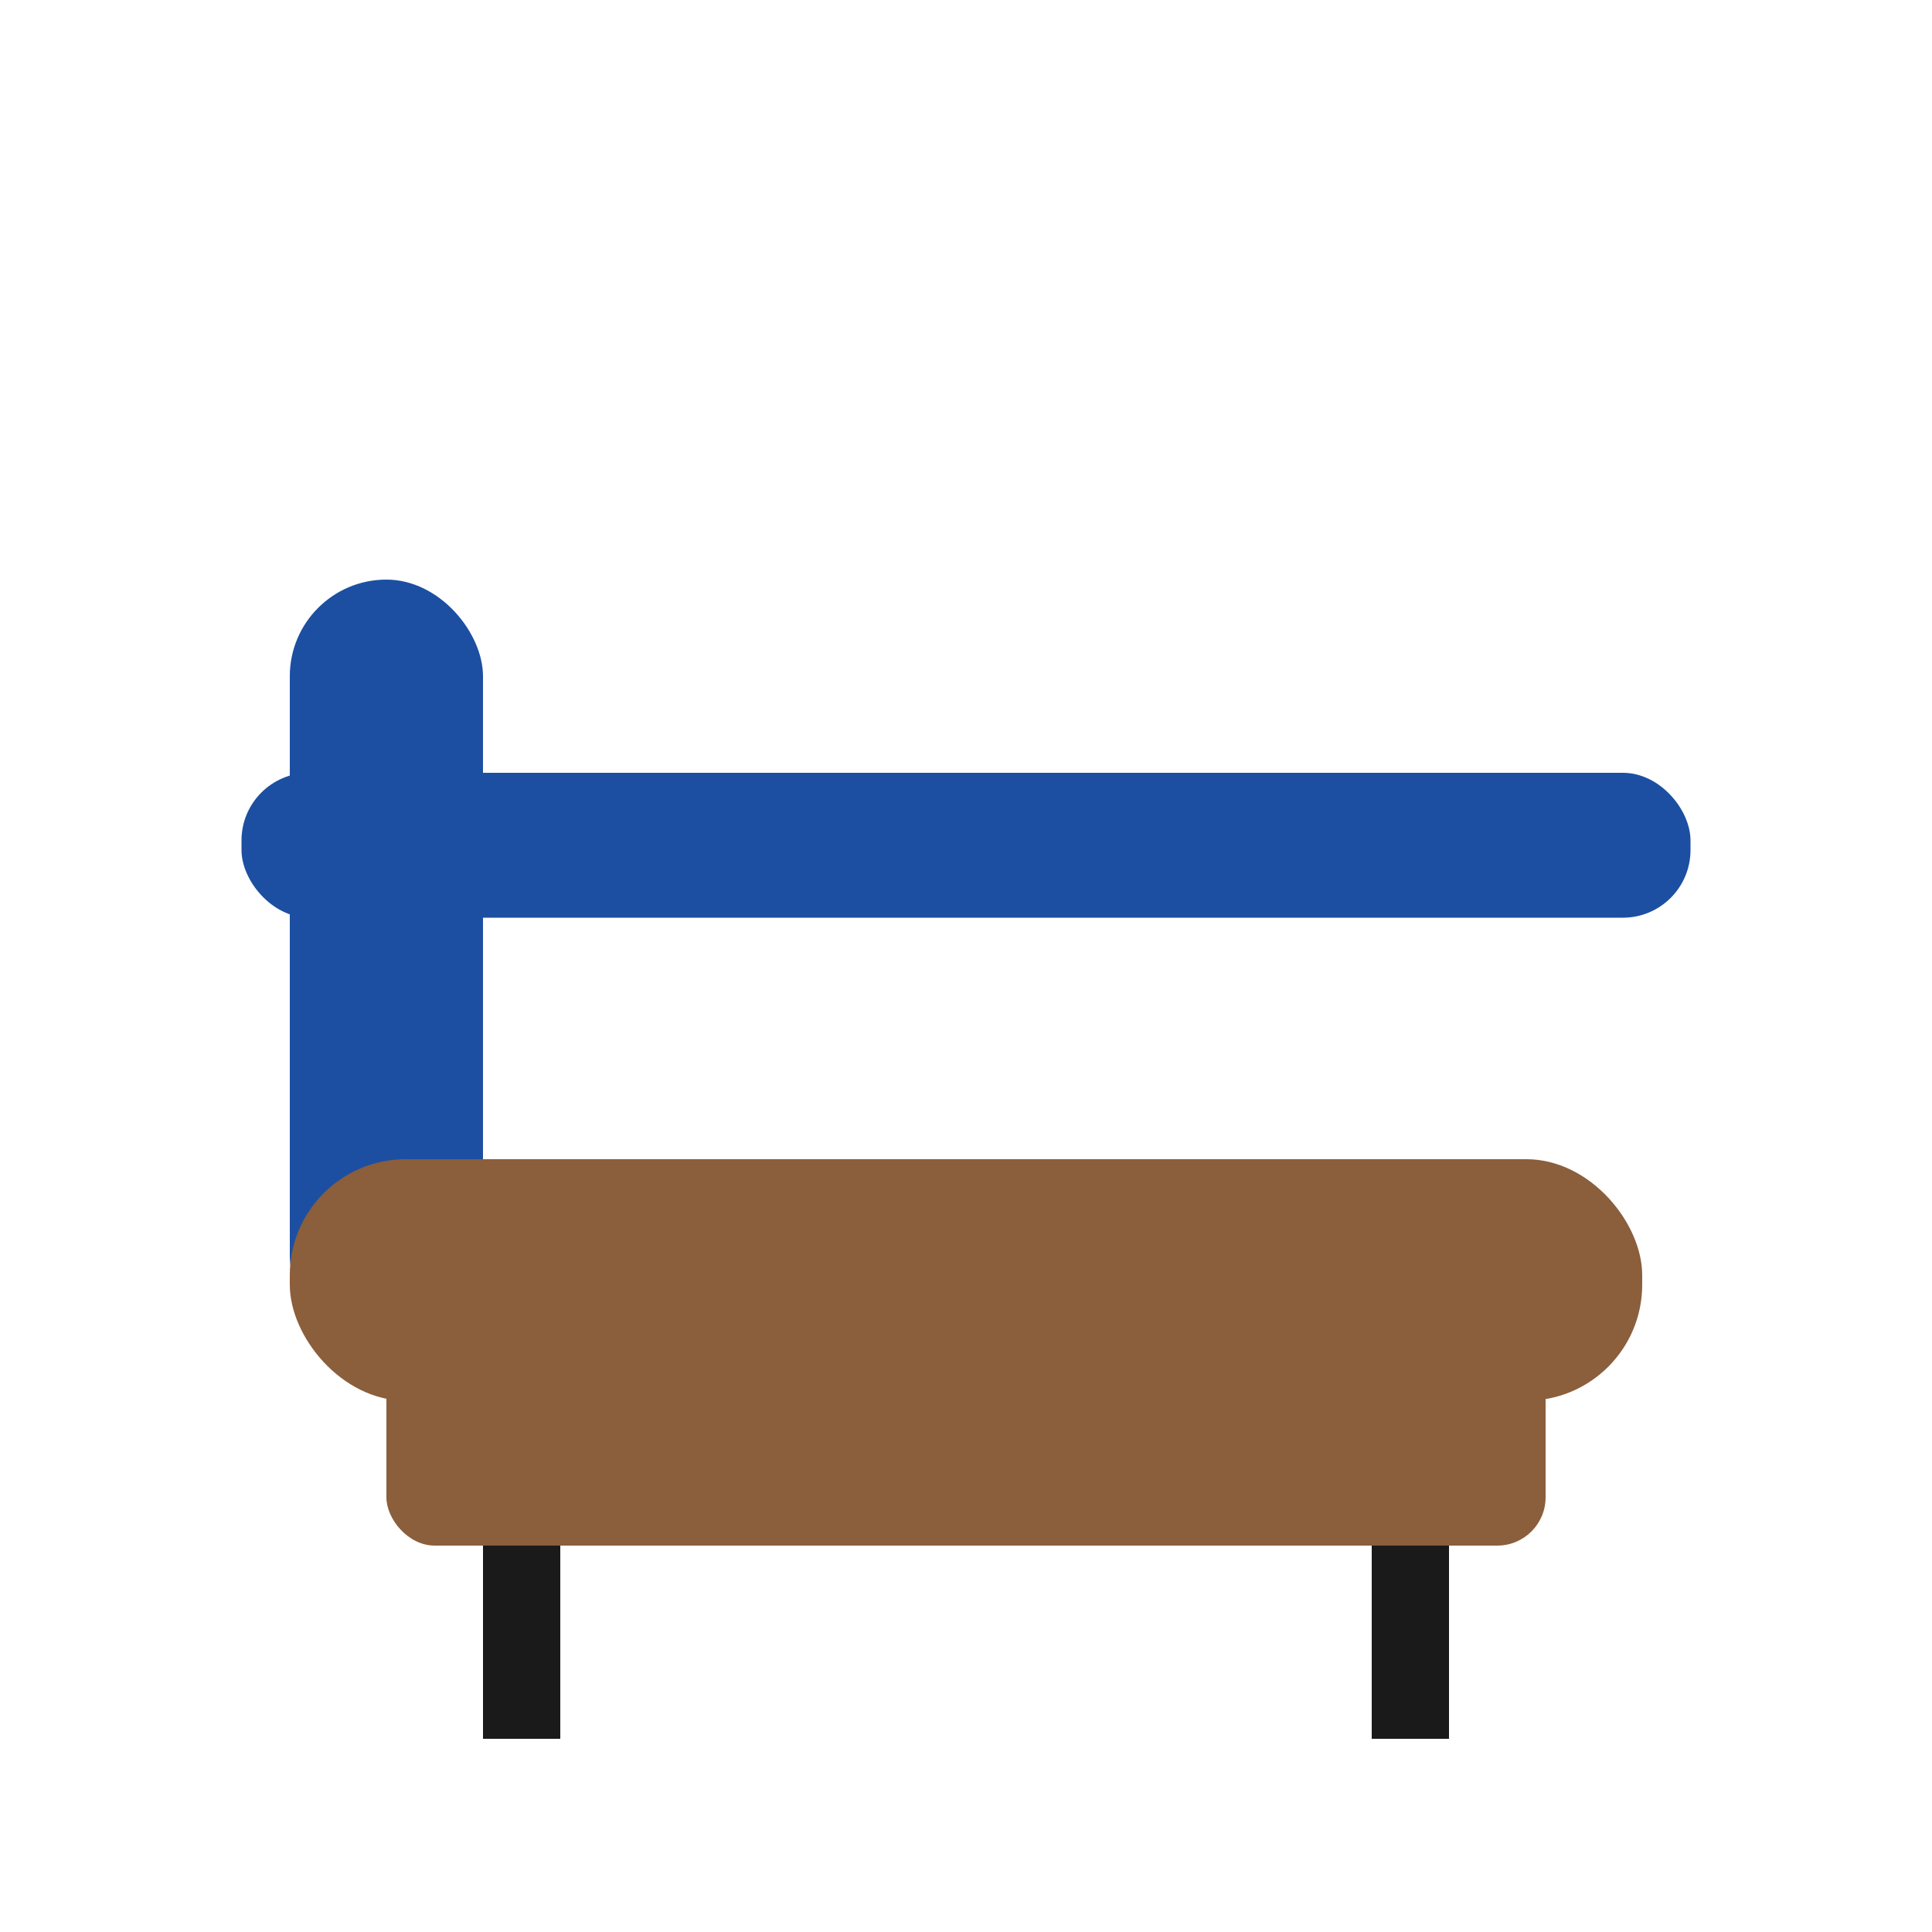 <?xml version="1.0" encoding="UTF-8"?>
<svg width="200" height="200" viewBox="0 0 200 200" xmlns="http://www.w3.org/2000/svg">
  <!-- Chair base -->
  <rect x="40" y="140" width="120" height="20" rx="5" fill="#8B5E3C"/>
  
  <!-- Chair back -->
  <rect x="30" y="60" width="20" height="80" rx="10" fill="#1C4FA1"/>
  
  <!-- Chair seat -->
  <rect x="30" y="120" width="140" height="25" rx="12" fill="#8B5E3C"/>
  
  <!-- Chair arms -->
  <rect x="25" y="80" width="150" height="15" rx="7" fill="#1C4FA1"/>
  
  <!-- Legs -->
  <rect x="50" y="160" width="8" height="20" fill="#1A1A1A"/>
  <rect x="142" y="160" width="8" height="20" fill="#1A1A1A"/>
  
  <desc>Eames lounge chair silhouette - iconic midcentury modern furniture design</desc>
</svg>

